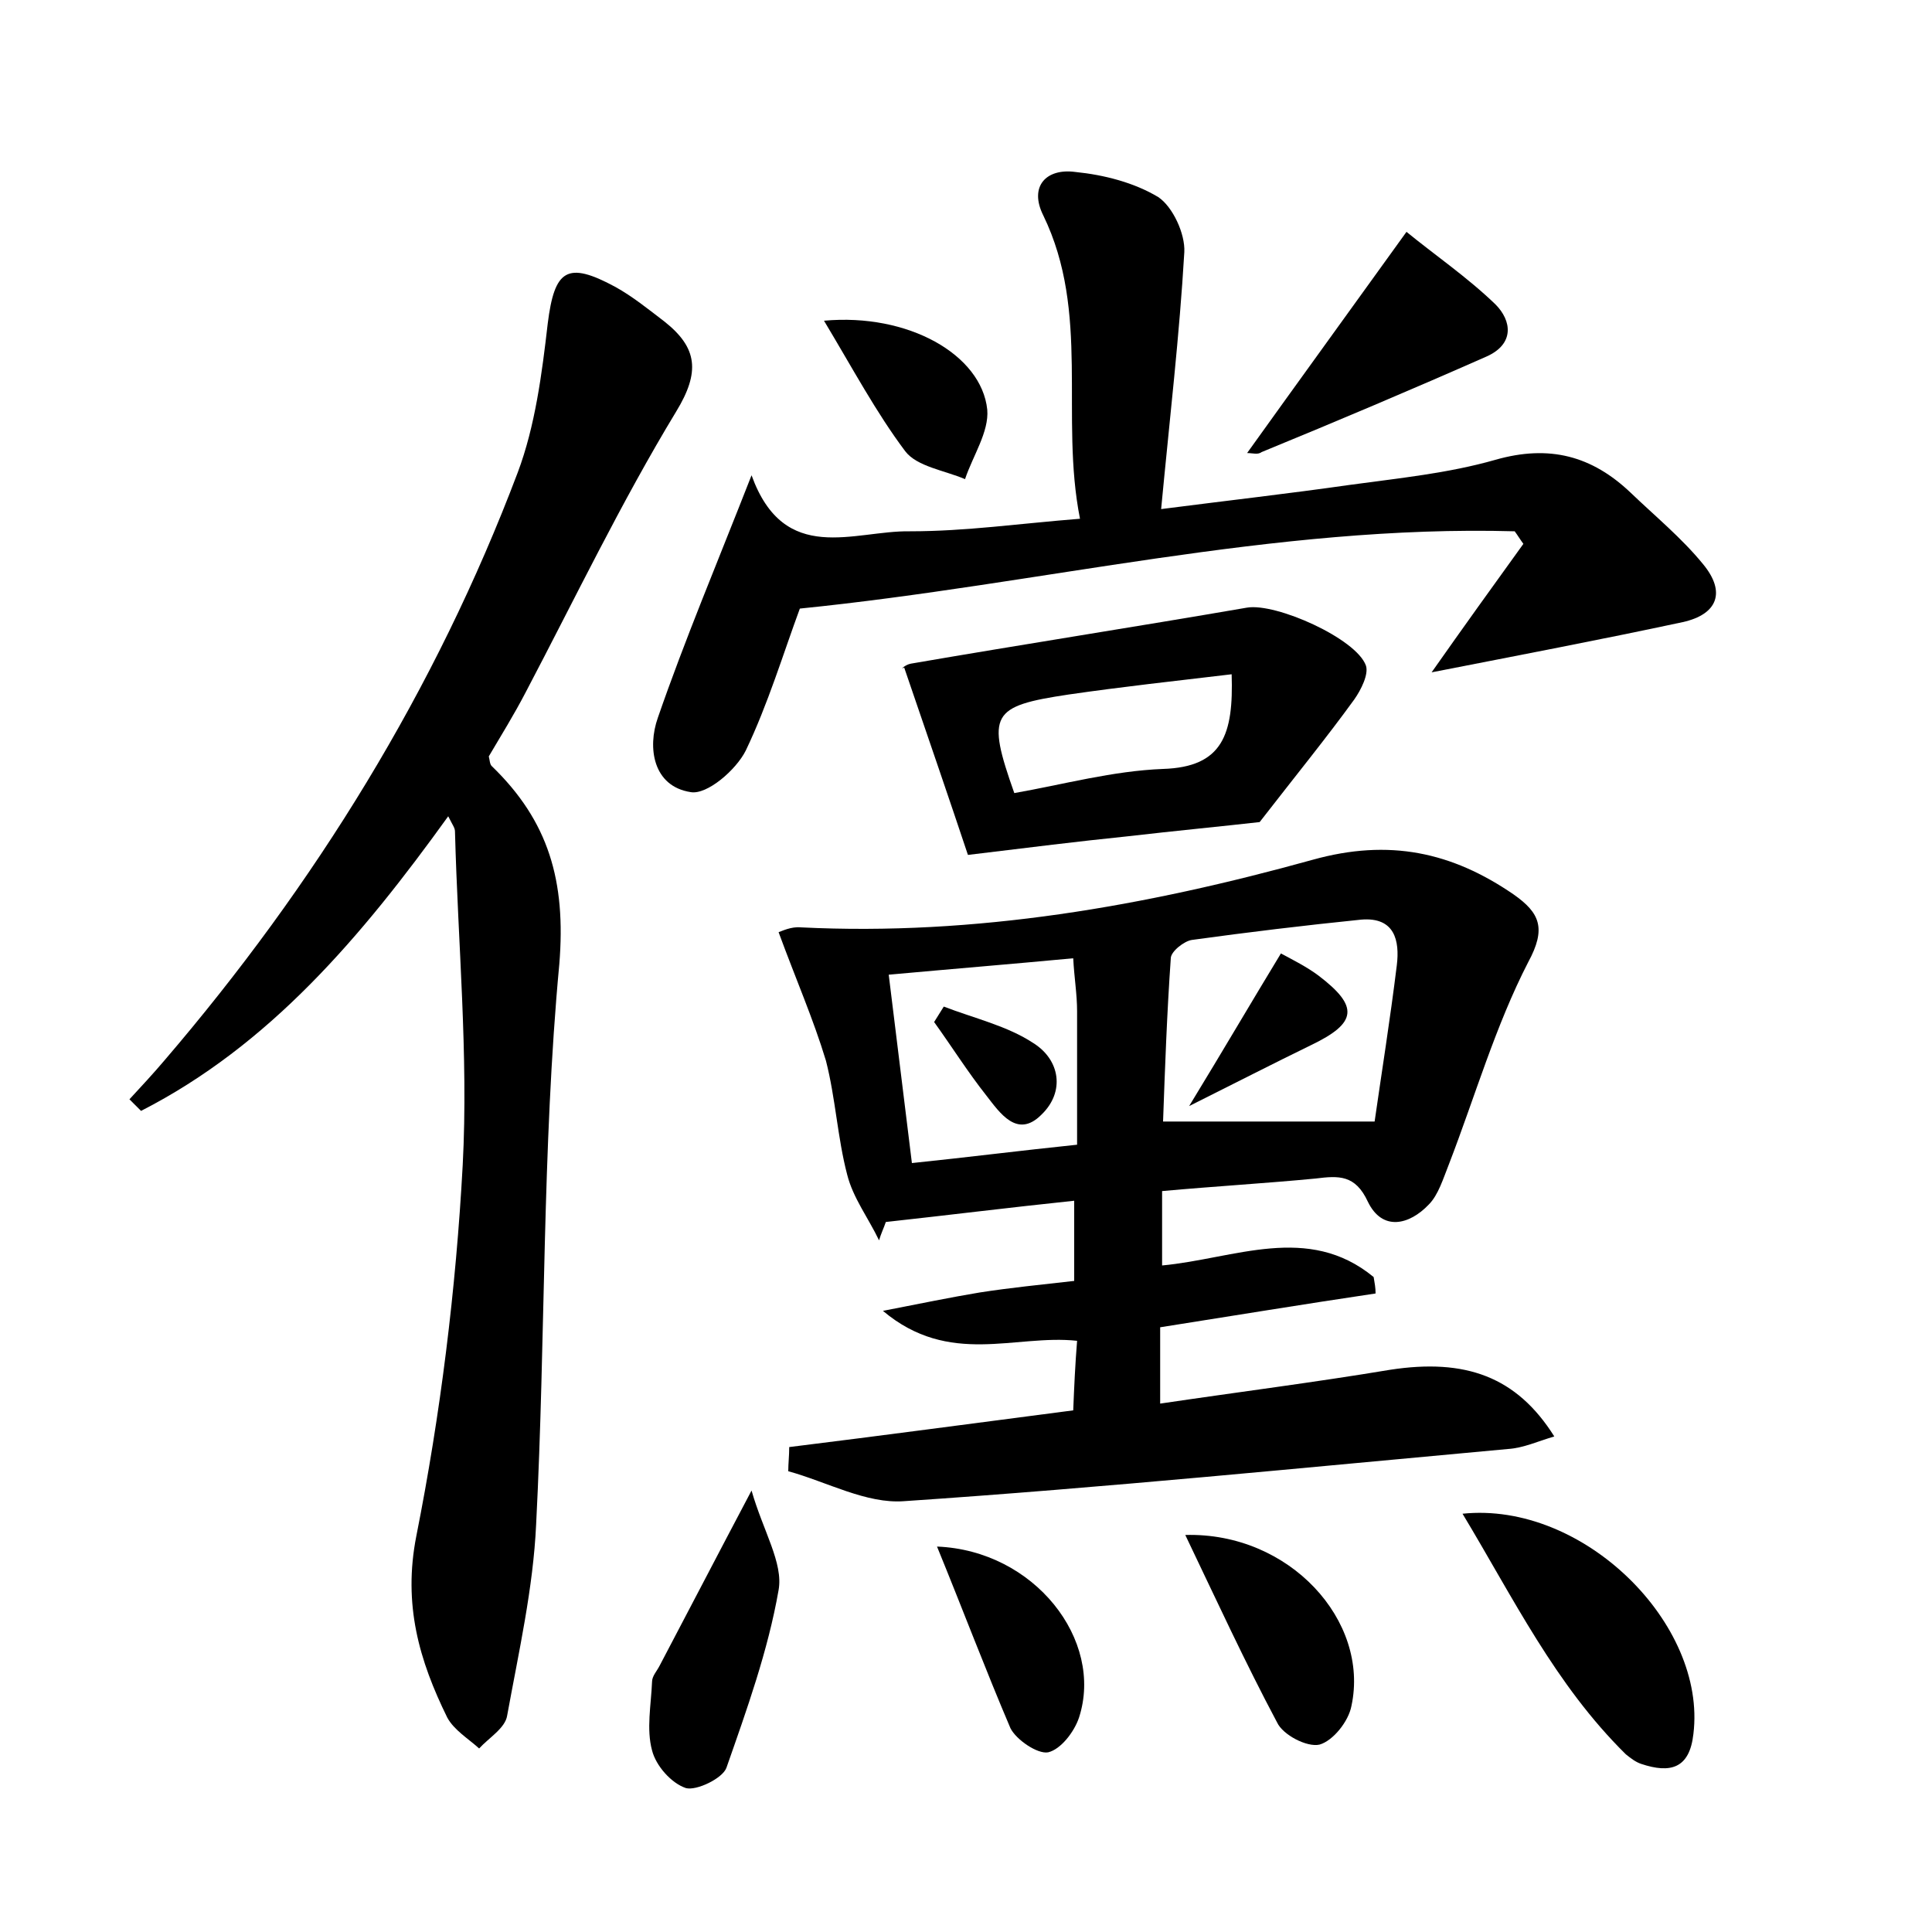 <?xml version="1.0" encoding="utf-8"?>
<!-- Generator: Adobe Illustrator 22.0.0, SVG Export Plug-In . SVG Version: 6.00 Build 0)  -->
<svg version="1.1" id="图层_1" xmlns="http://www.w3.org/2000/svg" xmlns:xlink="http://www.w3.org/1999/xlink" x="0px" y="0px"
	 viewBox="0 0 200 200" style="enable-background:new 0 0 200 200;" xml:space="preserve">
<style type="text/css">
	.st0{fill:#FFFFFF;}
</style>
<g>
	
	<path d="M80.6,96.5c0.3-0.1,1.3-0.6,2.3-0.5c18.1,0.9,35.7-2.2,53-7c7.9-2.2,14.4-0.8,20.8,3.6c2.7,1.9,3.4,3.5,1.5,7
		c-3.4,6.6-5.5,13.9-8.2,20.9c-0.6,1.5-1.1,3.2-2.1,4.2c-2,2.1-4.8,2.8-6.3-0.3c-1.3-2.8-3-2.7-5.4-2.4c-5.2,0.5-10.4,0.8-15.9,1.3
		c0,2.8,0,5.1,0,7.7c7.5-0.7,15.1-4.4,21.9,1.2c0.1,0.6,0.2,1.1,0.2,1.7c-7.4,1.1-14.7,2.3-22.3,3.5c0,2.6,0,4.9,0,7.9
		c8.1-1.2,16-2.2,23.8-3.5c7.8-1.2,13.1,0.7,17,6.9c-1.7,0.5-3.2,1.2-4.8,1.3c-20.8,1.9-41.7,4-62.5,5.4c-3.9,0.3-8-2-12-3.1
		c0-0.8,0.1-1.6,0.1-2.5c9.7-1.2,19.4-2.5,29.4-3.8c0.1-2.5,0.2-4.7,0.4-7.2c-6.4-0.7-13.2,2.7-20.1-3.1c4.1-0.8,7-1.4,10-1.9
		c3.2-0.5,6.3-0.8,9.8-1.2c0-2.7,0-5.3,0-8.3c-6.7,0.7-13.1,1.5-19.5,2.2c-0.2,0.6-0.5,1.2-0.7,1.9c-1.1-2.3-2.7-4.4-3.3-6.8
		c-1-3.8-1.2-7.9-2.2-11.8C84.2,105.5,82.4,101.4,80.6,96.5z M142.3,116.1c0.7-4.9,1.6-10.5,2.3-16.2c0.3-2.5-0.2-5-3.7-4.7
		c-5.9,0.6-11.7,1.3-17.5,2.1c-0.8,0.1-2.2,1.2-2.2,1.9c-0.4,5.7-0.6,11.3-0.8,16.9C127.6,116.1,134.4,116.1,142.3,116.1z
		 M111.1,99.2c-6.4,0.6-12.5,1.1-19.1,1.7c0.8,6.6,1.6,12.9,2.4,19.5c5.8-0.6,11.3-1.3,17.1-1.9c0-4.9,0-9.4,0-13.8
		C111.5,102.9,111.2,101.2,111.1,99.2z"/>
	<path d="M46.4,84.5c-9,12.5-18.5,23.7-31.8,30.5c-0.4-0.4-0.8-0.8-1.2-1.2c1.2-1.3,2.5-2.7,3.6-4c15.6-18.2,28.1-38.4,36.6-60.9
		c1.8-4.8,2.5-10.2,3.1-15.4c0.7-5.6,2-6.5,7-3.8c1.8,1,3.4,2.3,5.1,3.6c3.4,2.7,3.7,5.2,1.2,9.3c-5.7,9.4-10.5,19.4-15.6,29.1
		c-1.2,2.3-2.5,4.4-3.8,6.6c0.1,0.4,0.1,0.8,0.3,1c5.9,5.7,7.7,11.9,7,20.5c-1.8,19.2-1.4,38.6-2.4,58c-0.3,6.6-1.8,13.2-3,19.8
		c-0.2,1.3-1.9,2.3-2.9,3.4c-1.1-1-2.6-1.9-3.3-3.2c-2.9-5.9-4.6-11.7-3.2-18.8c2.5-12.6,4.1-25.5,4.8-38.4
		c0.6-11.4-0.5-23-0.8-34.5C47.1,85.7,46.9,85.5,46.4,84.5z"/>
	<path d="M111.8,53.7c-2.1-10.6,1.1-21.3-3.8-31.4c-1.5-3,0.3-4.9,3.3-4.5c3,0.3,6.1,1.1,8.6,2.6c1.5,1,2.8,3.8,2.7,5.7
		c-0.5,8.6-1.5,17.1-2.4,26.6c7-0.9,13.2-1.6,19.5-2.5c5.1-0.7,10.2-1.2,15.1-2.6c5.6-1.6,10-0.4,14,3.4c2.5,2.4,5.3,4.7,7.5,7.4
		c2.4,2.9,1.5,5.2-2.1,6c-8.4,1.8-16.8,3.4-26,5.2c3.3-4.7,6.4-9,9.5-13.3c-0.3-0.4-0.6-0.9-0.9-1.3c-24.9-0.7-49.2,5.5-74,8
		c-1.7,4.6-3.3,9.9-5.6,14.7c-1,2-4,4.6-5.7,4.3c-3.9-0.6-4.5-4.6-3.4-7.7c2.8-8.1,6.1-15.9,9.7-25.1c3.4,9.4,10.6,5.7,16.4,5.8
		C100,55,105.5,54.2,111.8,53.7z"/>
	<path d="M100.2,88.5c-1.8-5.4-4.1-12.1-6.6-19.4c-0.5,0.3,0.1-0.3,0.7-0.4c11.6-2,23.2-3.8,34.8-5.8c3-0.5,11.3,3.2,12.3,6
		c0.3,0.9-0.5,2.5-1.2,3.5c-2.9,4-6,7.8-9.8,12.7c-3.5,0.4-8.7,0.9-13.9,1.5C111.6,87.1,106.8,87.7,100.2,88.5z M127.5,69.8
		c-5.9,0.7-11.4,1.3-16.9,2.1c-8,1.2-8.5,2-5.6,10.2c5.1-0.9,10.2-2.3,15.4-2.5C126.6,79.4,127.7,76,127.5,69.8z"/>
	<path d="M151.4,156.7c12.5-1.3,25.3,11.4,23.9,22.8c-0.4,3.6-2.4,4.1-5.4,3.1c-0.6-0.2-1.1-0.6-1.6-1
		C161,174.4,156.7,165.5,151.4,156.7z"/>
	<path d="M129.1,46.9c5.3-7.4,10.6-14.7,16.5-22.9c2.8,2.3,6.3,4.7,9.2,7.5c1.7,1.7,2,4.1-0.9,5.4c-7.7,3.4-15.5,6.7-23.3,9.9
		C130.2,47.1,129.7,46.9,129.1,46.9z"/>
	<path d="M77.8,154.3c1.2,4.2,3.3,7.5,2.8,10.3c-1.1,6.3-3.3,12.4-5.4,18.4c-0.4,1.1-3.1,2.4-4.2,2.1c-1.5-0.5-3.1-2.3-3.5-3.9
		c-0.6-2.2-0.1-4.7,0-7.1c0-0.6,0.5-1.1,0.8-1.7C71.2,166.9,74.1,161.3,77.8,154.3z"/>
	<path d="M122.7,158.9c10.8-0.3,19.1,8.9,17.2,17.7c-0.3,1.6-1.9,3.6-3.3,4c-1.3,0.3-3.8-1-4.4-2.3
		C128.9,172.1,126,165.8,122.7,158.9z"/>
	<path d="M97,160.1c10.1,0.4,17.3,9.7,14.7,17.7c-0.5,1.5-1.9,3.3-3.2,3.6c-1.1,0.2-3.3-1.3-3.9-2.5C102,172.8,99.7,166.7,97,160.1z
		"/>
	<path d="M85.3,33.2c8.7-0.8,16.3,3.5,16.9,9.2c0.2,2.3-1.5,4.8-2.3,7.2c-2.1-0.9-5-1.3-6.2-2.9C90.7,42.7,88.3,38.2,85.3,33.2z"/>
	
	
	
	<path d="M123.1,114.5c3.6-5.9,6.4-10.7,9.5-15.8c1.3,0.7,2.7,1.4,3.9,2.3c4.2,3.2,4,4.9-0.8,7.2
		C131.8,110.1,127.9,112.1,123.1,114.5z"/>
	<path d="M97.7,104.2c3.1,1.2,6.6,2,9.3,3.8c2.7,1.7,3.3,5,0.8,7.4c-2.5,2.5-4.3-0.2-5.7-2c-1.9-2.4-3.6-5.1-5.4-7.6
		C97,105.3,97.4,104.7,97.7,104.2z"/>
</g>
</svg>
